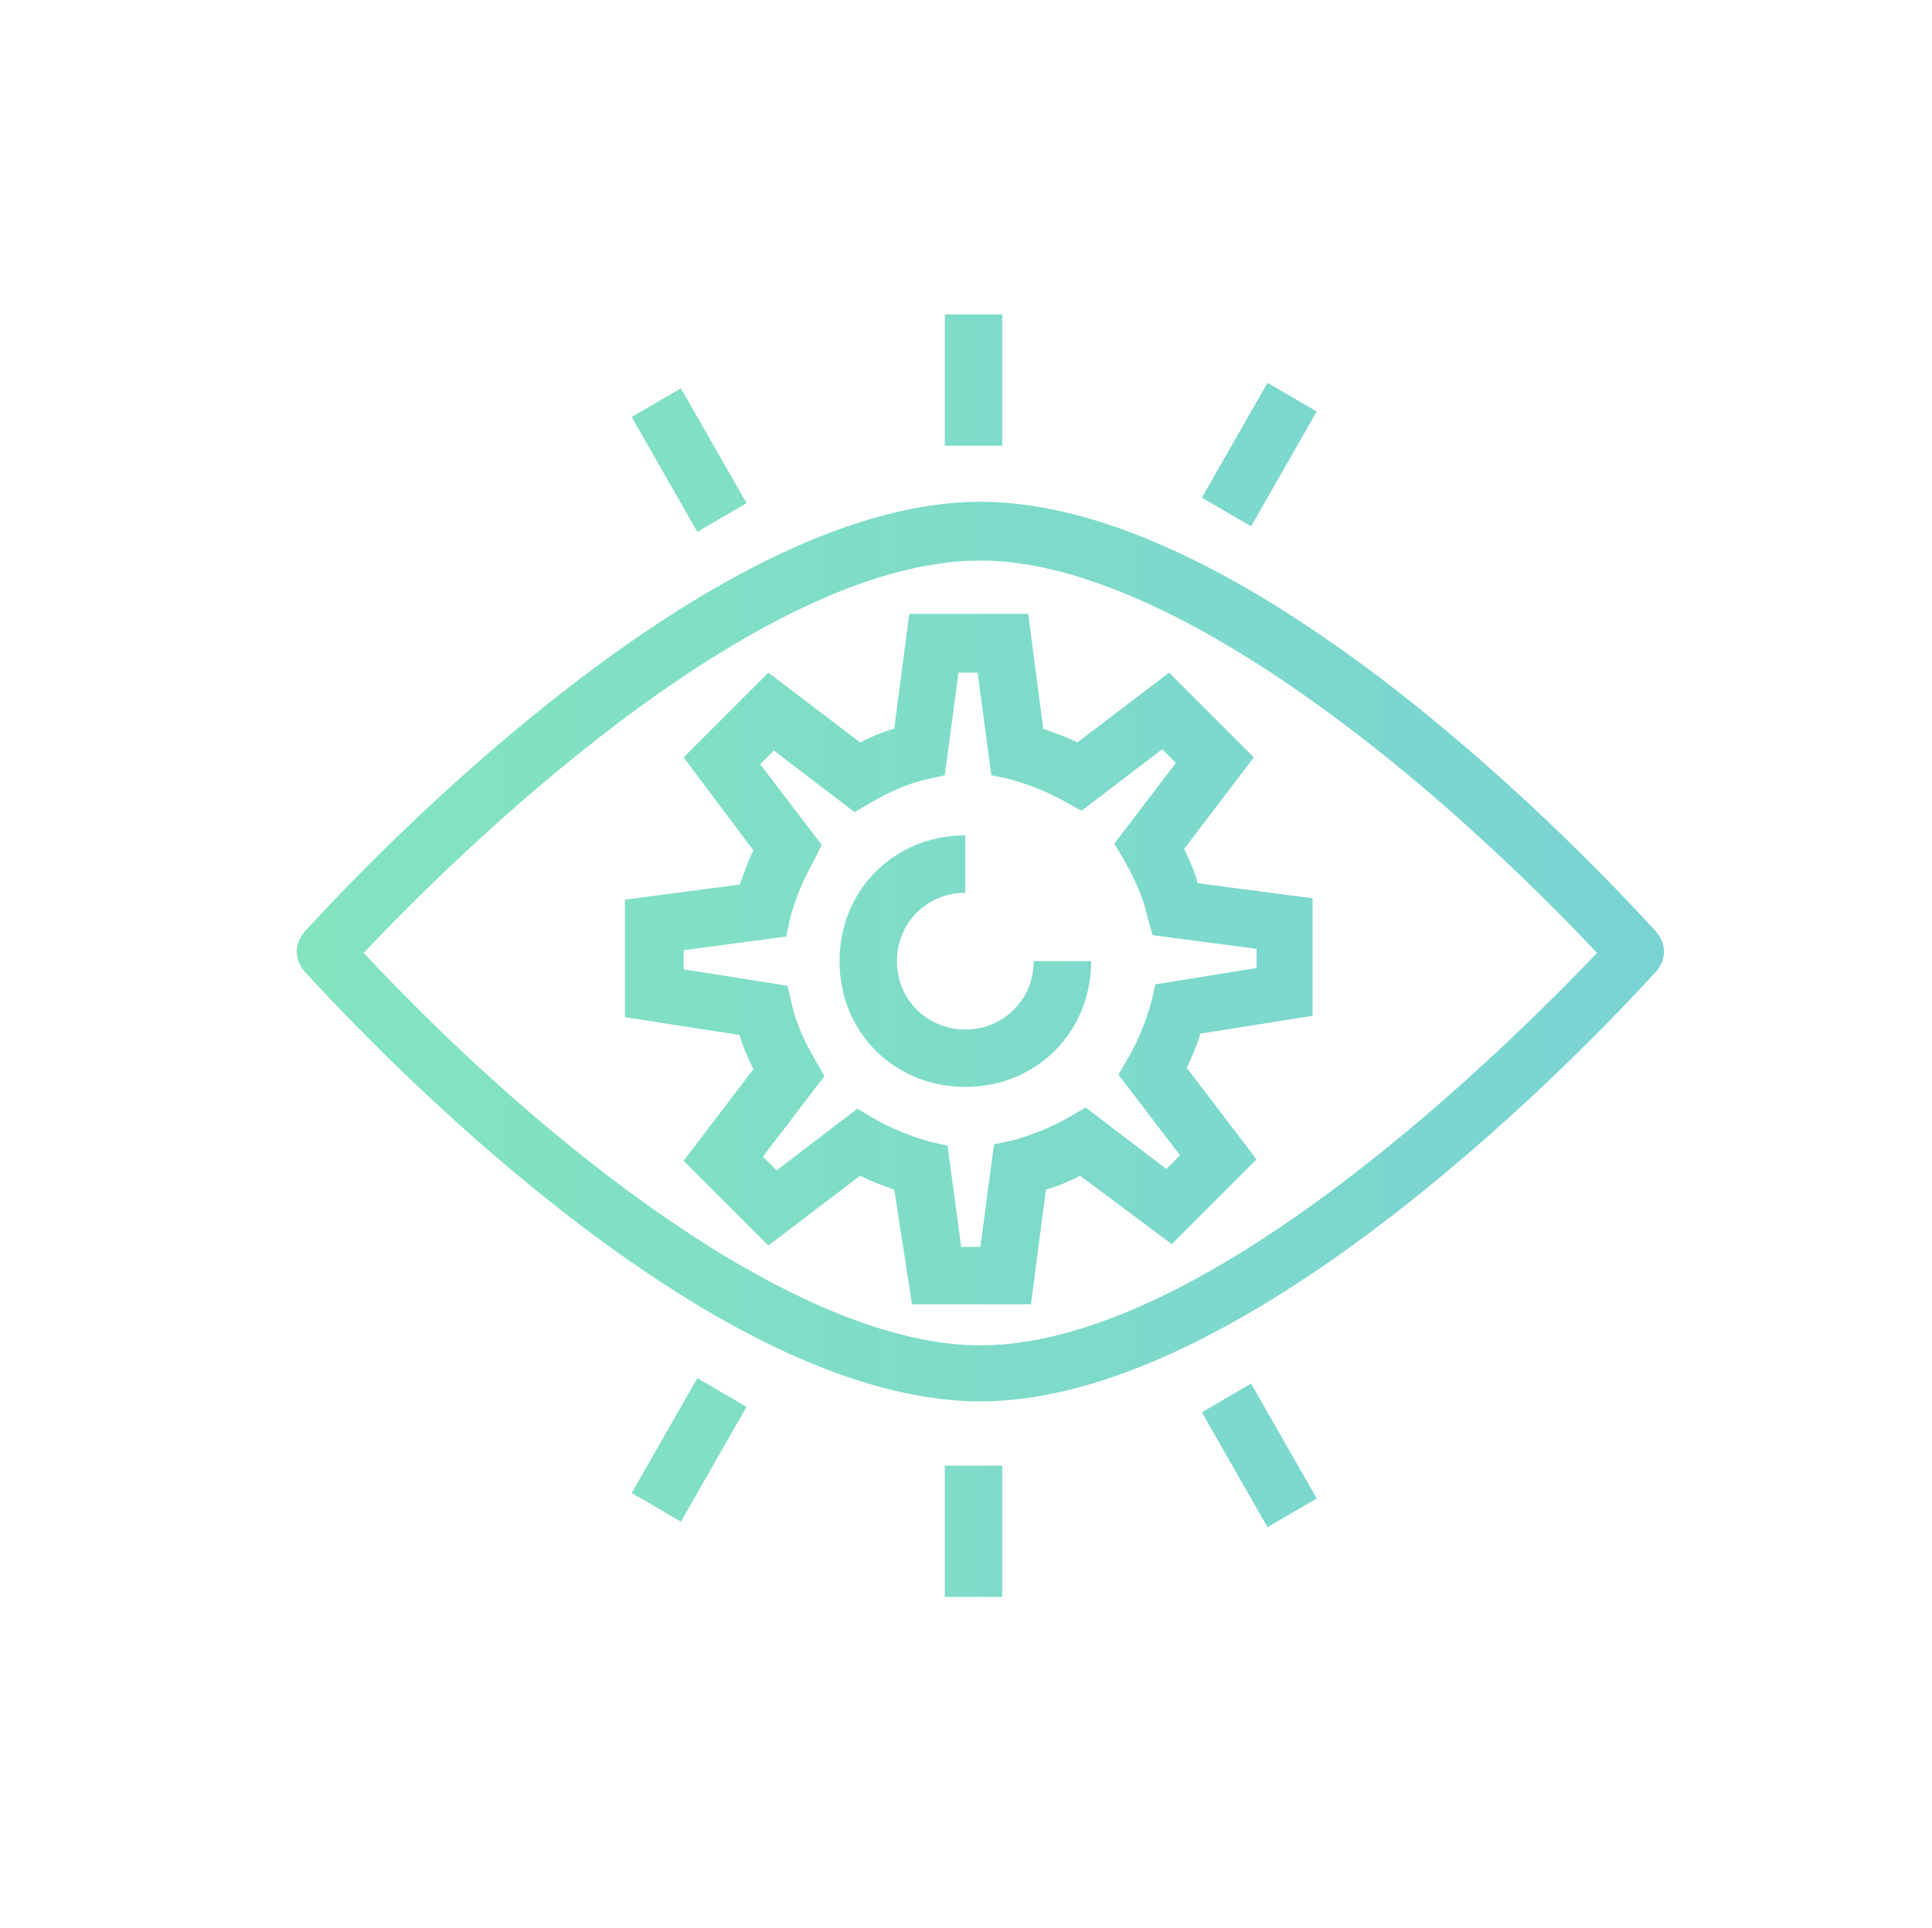<?xml version="1.0" encoding="utf-8"?>
<!-- Generator: Adobe Illustrator 21.0.0, SVG Export Plug-In . SVG Version: 6.00 Build 0)  -->
<svg version="1.1" id="Camada_1" xmlns="http://www.w3.org/2000/svg" xmlns:xlink="http://www.w3.org/1999/xlink" x="0px" y="0px"
	 viewBox="0 0 141.3 141" style="enable-background:new 0 0 141.3 141;" xml:space="preserve">
<style type="text/css">
	.st0{fill:url(#SVGID_1_);}
	.st1{fill:url(#SVGID_2_);}
</style>
<g id="icons_3_">
	<g id="XMLID_26_">
		<g id="XMLID_600_">
			
				<linearGradient id="SVGID_1_" gradientUnits="userSpaceOnUse" x1="22.35" y1="2021.65" x2="120.25" y2="2021.65" gradientTransform="matrix(1 0 0 1 0 -1952)">
				<stop  offset="0" style="stop-color:#A767FF"/>
				<stop  offset="1" style="stop-color:#F60A9E"/>
			</linearGradient>
			<path class="st0" d="M71.3,101.5c-19,0-43.7-25.7-48.5-30.9c-0.6-0.6-0.6-1.2,0-1.9c6.7-7.3,29.9-30.9,48.5-30.9
				c20.7,0,47.4,29.7,48.5,30.9c0.6,0.6,0.6,1.3,0,1.9C113,77.9,89.8,101.5,71.3,101.5z M24.7,69.7c5.8,6.2,29,29.7,46.5,29.7
				c17.4,0,39.5-22.2,46.5-29.7C114.2,65.8,89.9,40,71.2,40C53.9,39.9,31.8,62.1,24.7,69.7z M23.4,69.5l0.8,0.7
				c0-0.1,0.1-0.1,0.1-0.2L23.4,69.5z M118.2,69.2l0.9,0.5l-0.8-0.7C118.3,69.1,118.2,69.2,118.2,69.2z"/>
		</g>
		<g id="XMLID_360_">
			
				<linearGradient id="SVGID_2_" gradientUnits="userSpaceOnUse" x1="21.7" y1="2021.9" x2="121.7" y2="2021.9" gradientTransform="matrix(1 0 0 1 0 -1952)">
				<stop  offset="0" style="stop-color:#83E4BF"/>
				<stop  offset="1" style="stop-color:#7AD3D3"/>
			</linearGradient>
			<path class="st1" d="M73.3,116.8h-4.2v-9.6h4.2V116.8z M92.7,111.7l-4.8-8.4l3.6-2.1l4.8,8.4L92.7,111.7z M49.8,111.3l-3.6-2.1
				l4.8-8.4l3.6,2.1L49.8,111.3z M71.7,102.5c-19,0-42.5-23.9-49.2-31.2c-0.2-0.2-0.8-0.8-0.8-1.7s0.6-1.5,0.8-1.7
				c6.7-7.3,30.3-31.2,49.2-31.2c19,0,42.5,23.9,49.2,31.2c0.2,0.2,0.8,0.8,0.8,1.7s-0.6,1.5-0.8,1.7
				C114.2,78.6,90.6,102.5,71.7,102.5z M26.6,69.7c13.2,14.1,31.7,28.7,45.1,28.7c16.6,0,38.5-21.8,45.1-28.7
				C103.5,55.6,85,41,71.7,41C55.1,41,33.1,62.8,26.6,69.7z M25.5,70.8C25.5,70.8,25.5,70.9,25.5,70.8
				C25.5,70.9,25.5,70.8,25.5,70.8z M117.9,68.5C117.9,68.5,117.8,68.5,117.9,68.5C117.8,68.5,117.9,68.5,117.9,68.5z M75.4,95.4
				h-8.7L65.4,87c-0.9-0.3-1.7-0.6-2.5-1l-6.7,5.1L50,84.9l5.1-6.7c-0.4-0.8-0.8-1.7-1-2.5l-8.4-1.3v-8.6l8.4-1.1
				c0.3-0.8,0.6-1.7,1-2.5L50,55.4l6.2-6.2l6.7,5.1c0.8-0.4,1.7-0.8,2.5-1l1.1-8.4h8.7l1.1,8.4c0.8,0.3,1.7,0.6,2.5,1l6.7-5.1
				l6.2,6.2l-5.1,6.7c0.4,0.8,0.8,1.7,1,2.5l8.4,1.1v8.6l-8.2,1.3c-0.3,0.9-0.6,1.7-1,2.5l5.1,6.7L85.7,91L79,86
				c-0.8,0.4-1.7,0.8-2.5,1L75.4,95.4z M70.3,91.2h1.4l1-7.5l1.4-0.3c1.4-0.4,2.7-0.9,4.1-1.7l1.2-0.7l5.9,4.5l1-1l-4.5-5.9l0.7-1.2
				c0.8-1.4,1.3-2.7,1.7-4.1l0.3-1.3l7.4-1.2v-1.4l-7.6-1L83.9,67c-0.3-1.4-0.9-2.7-1.7-4.1l-0.7-1.2l4.5-5.9l-1-1l-5.9,4.5L78,58.7
				c-1.4-0.8-2.7-1.3-4.1-1.7l-1.4-0.3l-1-7.5h-1.4l-1,7.5L67.8,57c-1.4,0.3-2.7,0.9-4.1,1.7l-1.2,0.7l-5.9-4.5l-1,1l4.5,5.9
				L59.5,63c-0.8,1.4-1.3,2.7-1.7,4.1l-0.3,1.4l-7.5,1v1.4l7.6,1.2l0.3,1.3c0.3,1.4,0.9,2.7,1.7,4.1l0.7,1.2l-4.5,5.9l1,1l5.9-4.5
				l1.2,0.7c1.4,0.8,2.7,1.3,4.1,1.7l1.3,0.3L70.3,91.2z M70.6,79.5c-5.2,0-9.2-4-9.2-9.2s4-9.2,9.2-9.2v4.2c-2.8,0-5,2.2-5,5
				s2.2,5,5,5s5-2.2,5-5h4.2C79.8,75.5,75.8,79.5,70.6,79.5z M51,38.9l-4.8-8.4l3.6-2.1l4.8,8.4L51,38.9z M91.5,38.5l-3.6-2.1
				l4.8-8.4l3.6,2.1L91.5,38.5z M73.3,32.6h-4.2V23h4.2V32.6z"/>
		</g>
	</g>
</g>
</svg>

